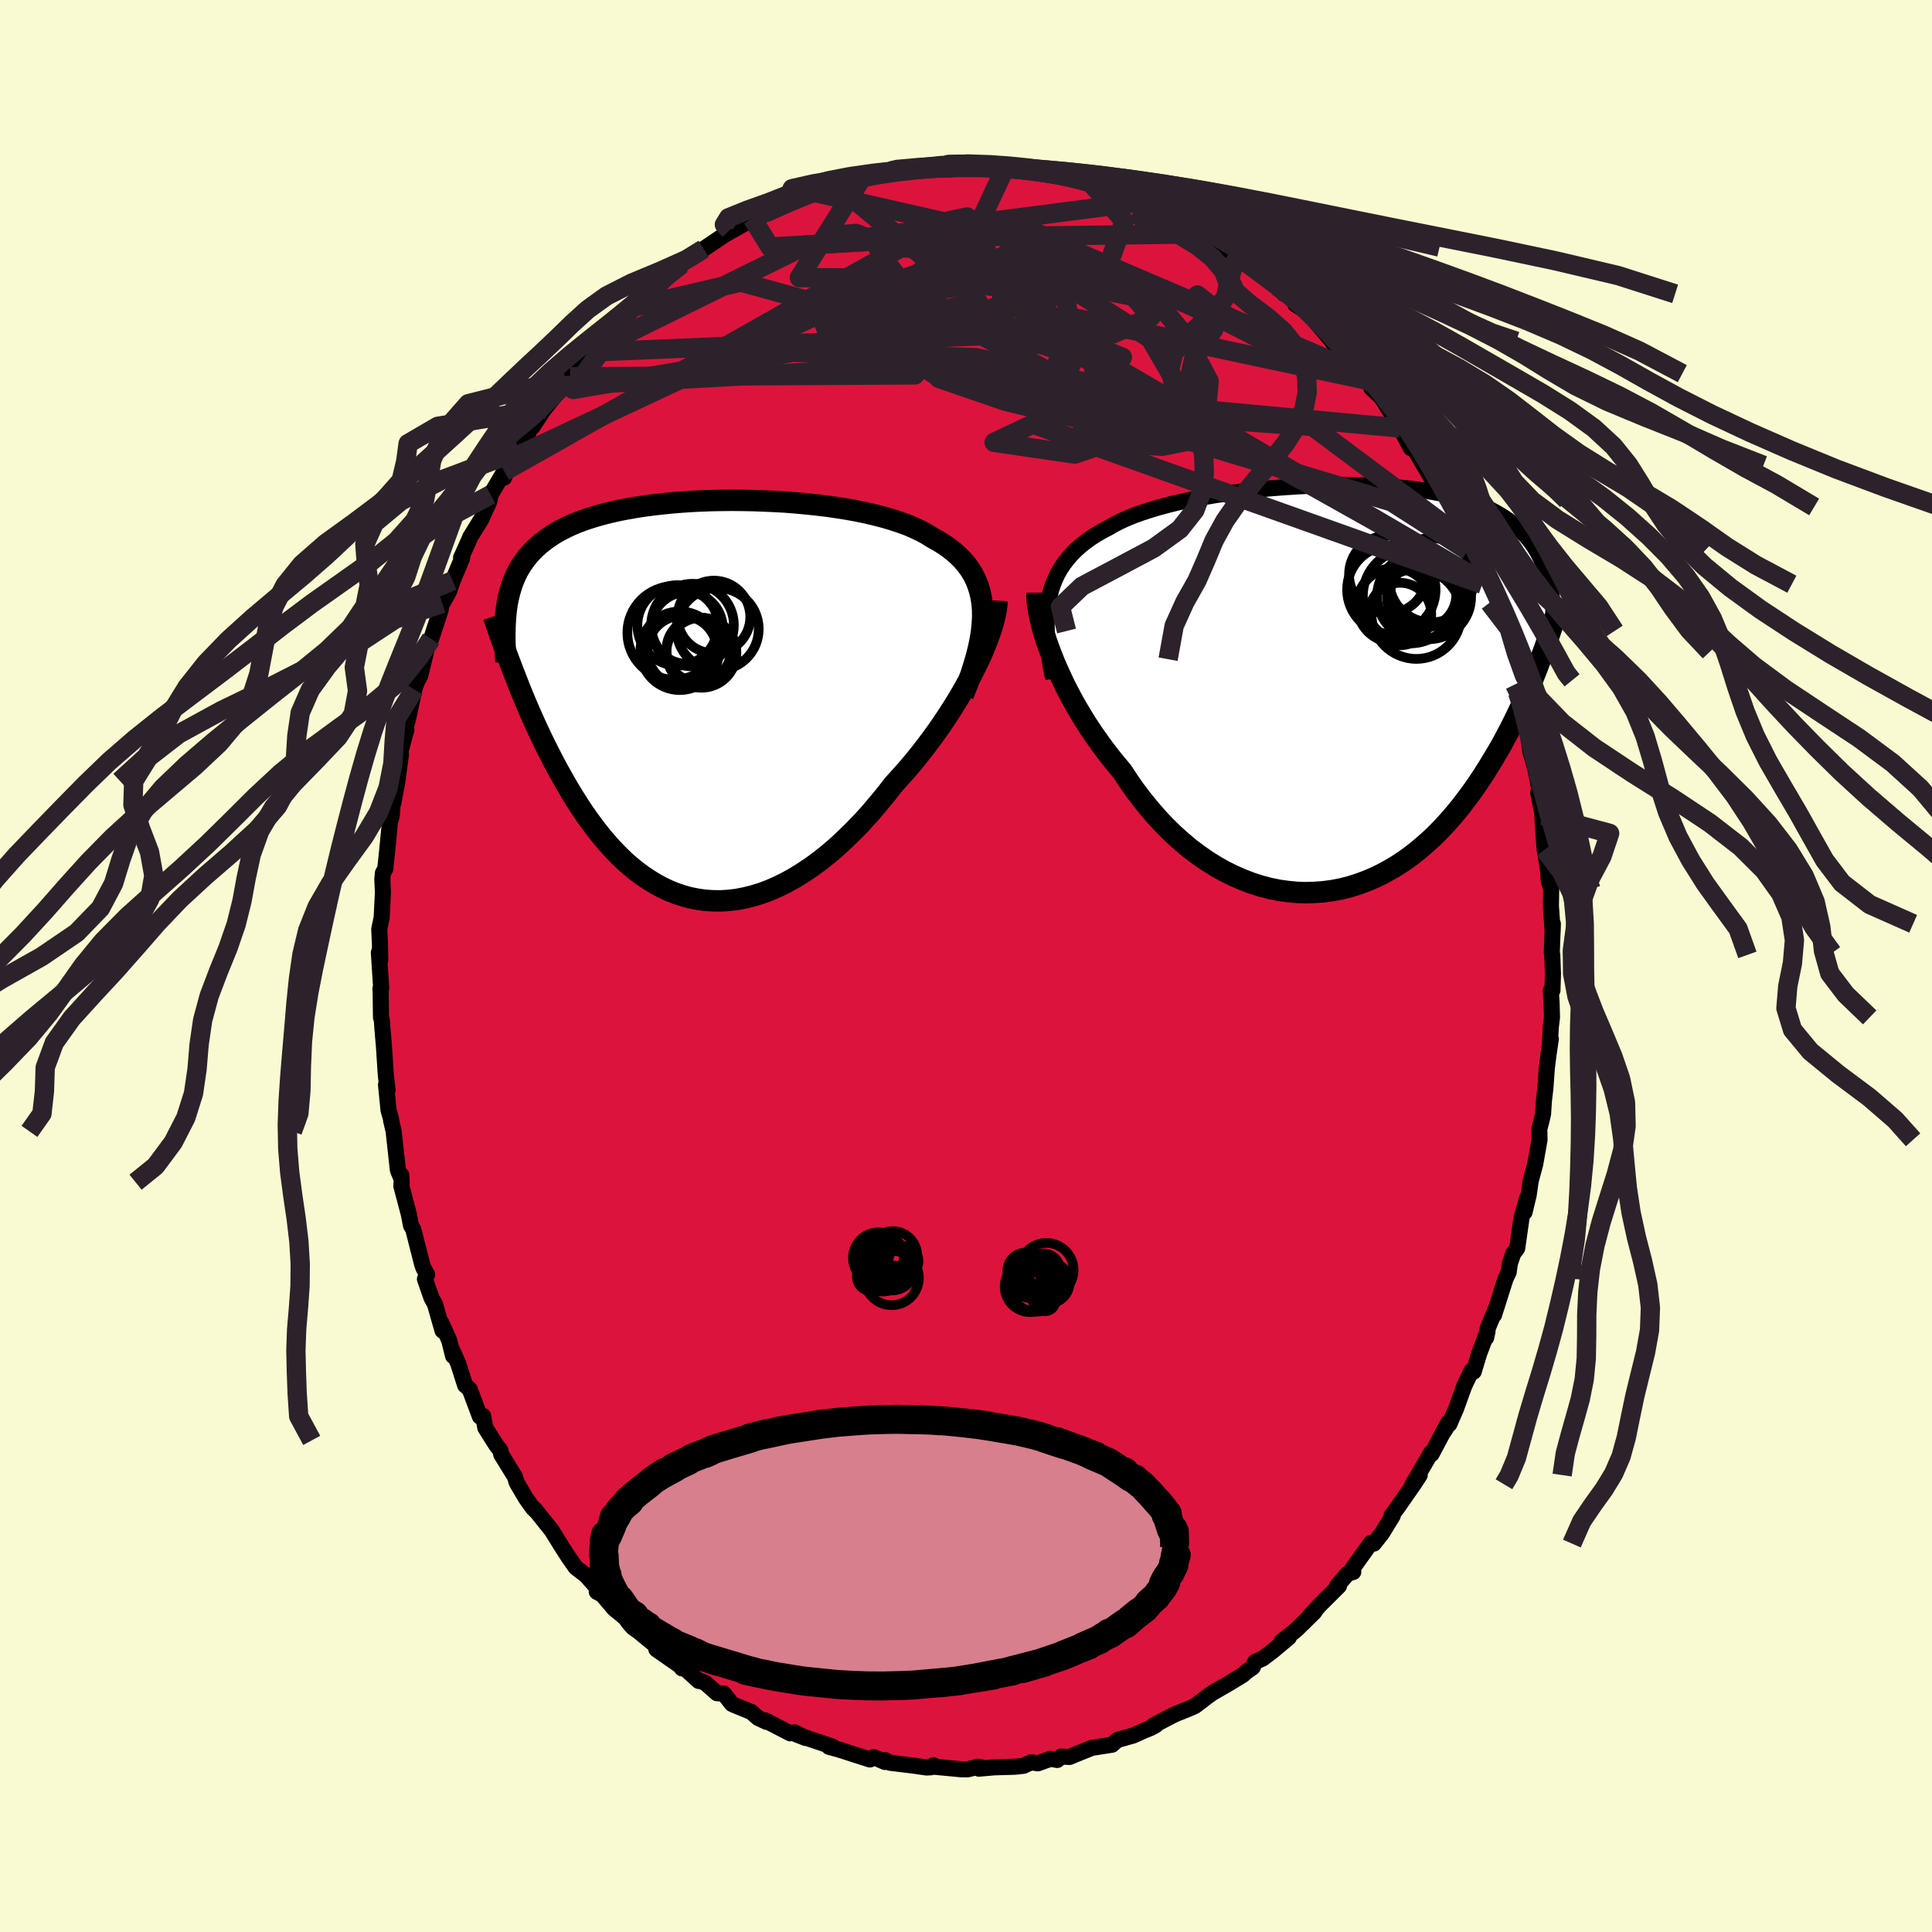 
  <svg viewBox="-100 -100 200 200" xmlns="http://www.w3.org/2000/svg" width="500" height="500" id="face-svg">
    <defs>
      <clipPath id="leftEyeClipPath">
        <polyline points="29.71,-9.28 29.65,-9.97 29.55,-10.62 29.4,-11.25 29.21,-11.84 28.98,-12.41 28.71,-12.95 28.39,-13.46 28.04,-13.95 27.64,-14.41 27.21,-14.85 26.74,-15.27 26.24,-15.66 25.7,-16.04 25.13,-16.39 24.52,-16.73 23.95,-17.09 23.32,-17.43 22.64,-17.75 21.92,-18.06 21.14,-18.34 20.32,-18.61 19.46,-18.86 18.57,-19.09 17.63,-19.31 16.67,-19.51 15.67,-19.69 14.65,-19.85 13.61,-20 12.54,-20.13 11.47,-20.24 10.38,-20.34 9.28,-20.43 8.17,-20.49 7.07,-20.54 5.96,-20.58 4.86,-20.6 3.76,-20.61 2.68,-20.6 1.61,-20.58 0.55,-20.54 -0.49,-20.49 -1.51,-20.42 -2.51,-20.34 -3.48,-20.24 -4.43,-20.13 -5.35,-20.01 -6.25,-19.87 -7.11,-19.72 -7.94,-19.56 -8.74,-19.38 -9.51,-19.19 -10.24,-18.99 -10.95,-18.77 -11.61,-18.55 -12.25,-18.31 -12.85,-18.06 -13.42,-17.79 -13.96,-17.52 -14.47,-17.23 -14.94,-16.94 -15.39,-16.63 -15.81,-16.31 -16.21,-15.99 -16.58,-15.65 -16.93,-15.3 -17.25,-14.95 -17.55,-14.58 -17.83,-14.2 -18.09,-13.81 -18.33,-13.41 -18.54,-13 -18.73,-12.58 -18.91,-12.15 -19.06,-11.71 -19.2,-11.25 -19.32,-10.79 -19.43,-10.32 -19.52,-9.83 -19.59,-9.34 -18.84,-2.81 -18.59,-2.18 -18.34,-1.53 -18.08,-0.88 -17.81,-0.22 -17.53,0.45 -17.24,1.13 -16.94,1.81 -16.63,2.5 -16.31,3.19 -15.99,3.88 -15.65,4.58 -15.3,5.28 -14.94,5.98 -14.58,6.68 -14.2,7.38 -13.8,8.09 -13.4,8.8 -12.98,9.51 -12.55,10.21 -12.1,10.92 -11.64,11.62 -11.16,12.31 -10.67,12.98 -10.16,13.65 -9.64,14.3 -9.1,14.93 -8.54,15.55 -7.97,16.14 -7.38,16.71 -6.77,17.25 -6.14,17.76 -5.5,18.24 -4.84,18.68 -4.17,19.09 -3.47,19.47 -2.77,19.8 -2.04,20.09 -1.3,20.34 -0.55,20.54 0.22,20.69 1,20.8 1.8,20.85 2.6,20.86 3.42,20.81 4.25,20.71 5.09,20.55 5.94,20.34 6.79,20.08 7.65,19.76 8.52,19.38 9.39,18.95 10.27,18.46 11.14,17.92 12.02,17.33 12.9,16.68 13.77,15.99 14.64,15.24 15.5,14.44 16.36,13.6 17.21,12.72 18.05,11.8 18.87,10.83 19.69,9.84 20.49,8.81 21.17,8.06 21.85,7.3 22.51,6.52 23.16,5.72 23.79,4.91 24.41,4.09 25.01,3.26 25.59,2.42 26.15,1.58 26.69,0.73 27.21,-0.11 27.7,-0.95 28.17,-1.79 28.61,-2.61 29.02,-3.43" />
      </clipPath>
      <clipPath id="rightEyeClipPath">
        <polyline points="-29.77,-9.39 -29.61,-10.04 -29.41,-10.67 -29.17,-11.26 -28.9,-11.83 -28.59,-12.37 -28.24,-12.88 -27.86,-13.37 -27.45,-13.84 -27,-14.29 -26.52,-14.72 -26.01,-15.12 -25.47,-15.51 -24.89,-15.88 -24.29,-16.23 -23.66,-16.56 -23.07,-16.9 -22.43,-17.23 -21.74,-17.54 -21,-17.84 -20.22,-18.12 -19.39,-18.39 -18.53,-18.65 -17.62,-18.9 -16.69,-19.13 -15.72,-19.35 -14.72,-19.56 -13.7,-19.75 -12.65,-19.93 -11.59,-20.09 -10.51,-20.24 -9.42,-20.38 -8.32,-20.51 -7.21,-20.62 -6.1,-20.71 -4.99,-20.79 -3.88,-20.86 -2.78,-20.91 -1.69,-20.95 -0.61,-20.98 0.46,-20.99 1.51,-20.98 2.54,-20.96 3.56,-20.93 4.55,-20.88 5.51,-20.81 6.45,-20.73 7.36,-20.64 8.25,-20.53 9.1,-20.41 9.92,-20.27 10.72,-20.12 11.48,-19.96 12.21,-19.78 12.9,-19.58 13.57,-19.38 14.2,-19.16 14.8,-18.93 15.37,-18.68 15.92,-18.43 16.43,-18.16 16.91,-17.88 17.37,-17.59 17.8,-17.29 18.21,-16.98 18.6,-16.66 18.97,-16.33 19.31,-15.99 19.63,-15.64 19.93,-15.28 20.21,-14.91 20.47,-14.53 20.71,-14.13 20.93,-13.73 21.14,-13.31 21.32,-12.89 21.49,-12.46 21.65,-12.01 21.79,-11.56 21.91,-11.1 20.98,-2.7 20.73,-2.03 20.46,-1.35 20.18,-0.66 19.89,0.03 19.58,0.73 19.27,1.44 18.94,2.16 18.6,2.87 18.25,3.59 17.88,4.32 17.5,5.04 17.11,5.77 16.7,6.49 16.27,7.21 15.83,7.94 15.38,8.66 14.91,9.39 14.42,10.12 13.91,10.84 13.38,11.55 12.84,12.26 12.27,12.96 11.68,13.65 11.07,14.32 10.45,14.97 9.8,15.6 9.12,16.21 8.43,16.8 7.72,17.36 6.98,17.89 6.23,18.39 5.45,18.85 4.66,19.28 3.85,19.67 3.02,20.02 2.17,20.33 1.31,20.6 0.43,20.82 -0.46,20.99 -1.36,21.11 -2.28,21.18 -3.2,21.21 -4.13,21.18 -5.07,21.09 -6.01,20.96 -6.95,20.77 -7.9,20.52 -8.84,20.22 -9.78,19.86 -10.72,19.45 -11.65,18.99 -12.57,18.47 -13.48,17.9 -14.37,17.28 -15.26,16.61 -16.12,15.88 -16.97,15.12 -17.8,14.3 -18.6,13.45 -19.38,12.55 -20.14,11.62 -20.87,10.66 -21.57,9.66 -22.24,8.64 -22.88,7.88 -23.5,7.11 -24.1,6.33 -24.68,5.53 -25.25,4.72 -25.79,3.91 -26.31,3.08 -26.8,2.26 -27.28,1.43 -27.72,0.6 -28.15,-0.23 -28.54,-1.05 -28.91,-1.87 -29.26,-2.67 -29.57,-3.46" />
      </clipPath>
      <filter id="fuzzy">
        <feTurbulence id="turbulence" baseFrequency="0.05" numOctaves="3" type="noise" result="noise" />
        <feDisplacementMap in="SourceGraphic" in2="noise" scale="2" />
      </filter>
      <linearGradient id="rainbowGradient" x1="0%" y1="0%" x2="100%" y2="0%">
        <stop offset="0%" style="stop-color: rgb(220, 208, 186); stop-opacity: 1" />
        <stop offset="50%" style="stop-color: rgb(148, 0, 211); stop-opacity: 1" />
        <stop offset="100%" style="stop-color: rgb(255, 105, 180); stop-opacity: 1" />
      </linearGradient>
    </defs>
    <rect x="-100" y="-100" width="100%" height="100%" fill="rgb(250, 250, 210)" />
    <polyline id="faceContour" points="60.76,0.8 60.71,2.51 60.54,2.56 60.62,3.83 60.66,5.32 60.54,6.32 60.44,8.12 60.54,7.55 60.3,9.19 60.13,10.54 59.98,12.62 59.82,14 59.74,15.28 59.61,15.88 59.35,16.87 59.37,17.99 58.92,20.53 58.45,22.28 58.25,23.7 57.82,25.49 58.1,24.01 57.52,25.99 57.06,29.22 56.65,29.77 56.3,30.8 56.18,31.69 55.85,32.38 54.66,36.13 54.88,35.4 54,37.52 53.84,38.49 53.99,37.82 53.12,40.13 52.56,41.99 52.33,41.89 51.58,43.47 50.72,45.85 50.03,47.43 50.18,47.09 49.21,48.58 49.91,47.3 48.2,50.52 48.13,50.4 46.17,53.78 46.97,52.7 46.35,53.65 44.63,56.12 45.18,55.32 44.04,56.93 44.18,56.9 43.07,58.71 42.22,59.79 41.9,59.73 39.98,62.42 40.09,62.73 39.51,62.9 38.41,64.18 38.61,64.18 36.71,66.07 35.61,67.24 36.21,66.65 36.04,66.9 34.14,68.76 32.67,69.91 33.42,69.51 31.77,70.89 30.7,71.7 29.94,72.03 29.68,72.6 29.1,73 28.64,73.4 27.06,74.36 25.54,75.23 24.96,75.64 24.32,76.14 23.68,76.62 23.06,76.89 21.61,77.47 19.38,78.63 19.67,78.57 19.11,78.88 18.44,79.15 17.31,79.66 15.67,80.12 15.12,80.61 13.01,80.94 12.58,81.12 11.24,81.66 10.72,81.88 9.84,81.84 9.45,82.19 8.75,82.07 7.43,82.54 6.74,82.43 5.97,82.79 5.1,82.89 2.98,82.95 1.33,83.09 1.68,82.98 1.26,82.89 0.18,83.16 -0.53,83.15 -3.2,82.9 -3.37,82.74 -3.64,82.95 -4.09,82.97 -5.33,82.79 -7.86,82.48 -8.39,82.2 -8.39,82.4 -9.56,81.89 -9.95,82.14 -12.07,81.46 -13.24,81.08 -13.27,81.08 -14.18,80.83 -13.79,80.82 -17.57,79.54 -16.61,79.91 -17.74,79.33 -18.2,79.43 -20.79,78.09 -20.64,78.25 -21.52,77.84 -22.23,77.22 -23.9,76.54 -24.23,76.39 -25.07,75.32 -25.78,75.28 -27,74.2 -27.54,74 -27.67,74.01 -30.14,71.78 -29.4,72.71 -29.2,72.72 -32.06,70.73 -31.93,70.5 -33.93,68.86 -34.45,68.5 -34.92,67.97 -35.28,67.46 -36.41,66.55 -37.65,65.09 -38.22,64.78 -37.92,64.67 -38.91,63.56 -39.3,63.11 -40.4,62.26 -41.19,61.13 -41.85,60.1 -42.9,58.41 -44.66,56.21 -44.54,56.4 -44.83,56.12 -45.59,55.05 -46.51,53.48 -46.7,52.86 -48.11,50.57 -48.2,50.14 -48.59,49.65 -48.94,49.11 -49.76,47.8 -49.99,46.57 -50.32,46.64 -51.38,43.81 -51.85,43.4 -52.58,41.12 -53.18,39.77 -53.1,40.37 -53.49,38.78 -54.31,36.95 -54.19,37.75 -54.97,35.01 -55.34,34.33 -56.01,32.41 -55.78,31.94 -56.17,31.25 -56.31,30.84 -57.22,27.26 -57.45,26.87 -57.69,25.65 -58.45,22.78 -58.42,22.38 -58.46,21.63 -58.53,21.82 -58.81,21.13 -59.25,17.12 -59.52,15.95 -59.52,15.83 -59.78,14.92 -60.04,12.29 -59.88,12.85 -60.06,11.29 -60.26,8.23 -60.42,6.39 -60.47,5.62 -60.56,5.32 -60.6,2.29 -60.62,2.4 -60.54,2.29 -60.78,-1.39 -60.64,-0.6 -60.67,-2.36 -60.74,-3.8 -60.49,-5.02 -60.36,-7.58 -60.42,-9 -60.36,-9.63 -60.1,-10.08 -60.1,-10.23 -59.85,-12.63 -59.63,-14.97 -59.45,-15.51 -59.24,-18.31 -59.27,-16.9 -58.86,-19.16 -58.49,-21.91 -58.63,-21.86 -58.03,-24.13 -57.93,-24.42 -58.15,-24.2 -57.71,-25.77 -57.11,-28.63 -56.82,-29.47 -56.51,-30.02 -55.88,-32.6 -55.79,-33.02 -55.37,-33.86 -54.39,-36.85 -54.32,-37.34 -54.21,-37.53 -53.52,-38.77 -53.14,-39.88 -52.16,-42.21 -52.27,-42.28 -52.22,-42.37 -51.27,-44.49 -51.33,-44.39 -50.19,-46.23 -49.35,-48.08 -49.21,-48.79 -47.79,-51.2 -47.82,-50.55 -46.99,-52.56 -47,-52.66 -46.24,-53.33 -45.56,-54.42 -45.01,-56.02 -44.89,-55.8 -43.65,-57.67 -41.69,-60.07 -41.46,-60.75 -40.99,-61 -40.22,-62.01 -38.98,-63.55 -39.22,-63.35 -38.43,-64.2 -38.8,-63.56 -36.34,-66.3 -35.96,-66.85 -35.37,-67.43 -34.64,-68.16 -33.88,-69.15 -33.91,-68.95 -33.63,-69.09 -31.53,-70.69 -30.14,-72.15 -30.15,-72.03 -29.42,-72.65 -28.82,-73.13 -27.55,-73.84 -27.16,-74.23 -24.6,-75.95 -24.47,-76.17 -24.74,-75.83 -22.99,-76.82 -22.12,-77.4 -22.86,-77.05 -20.79,-77.95 -19.7,-78.51 -19.23,-78.68 -17.82,-79.36 -15.77,-80.06 -15.63,-80.25 -15.6,-80.31 -15.6,-80.06 -13.67,-81.04 -12.24,-81.3 -10.49,-81.65 -10.69,-81.77 -10.75,-81.62 -9.65,-81.84 -7.97,-82.2 -6.74,-82.29 -7.61,-82.51 -3.84,-82.82 -4.47,-82.67 -1.83,-82.97 -1.72,-82.95 -1.87,-83.13 0.24,-83.18 1.07,-82.97 2.83,-82.89 1.62,-83.02 4.21,-82.94 4.12,-82.8 5.52,-82.75 6.16,-82.48 8.17,-82.32 7.72,-82.32 9.86,-82.04 10.57,-81.81 10.33,-81.93 13.24,-81.12 13.13,-80.81 13.68,-81.04 15.43,-80.14 14.77,-80.63 18.13,-79.28 17.87,-79.41 18.48,-79.14 21.26,-77.91 19.84,-78.34 20.84,-77.8 23.21,-76.81 23.03,-76.83 23.61,-76.67 24.54,-75.79 26.34,-74.86 26.71,-74.42 28.12,-73.44 28.18,-73.65 28.74,-73.01 30.95,-71.66 32.23,-70.36 32.94,-69.58 33.11,-69.68 34.19,-68.75 34.73,-68.28 34.08,-68.51 35.37,-67.66 36.55,-66.26 37.87,-64.72 38.12,-64.29 38.33,-64.68 39.78,-62.35 40.89,-61.32 41.23,-60.7 41.89,-60.43 41.96,-59.82 43.03,-58.84 43.1,-58.69 44.37,-56.67 45.46,-55.32 44.94,-55.69 46.05,-53.61 46.41,-53.51 48.24,-50.4 47.59,-51.83 47.97,-51.11 49.53,-48.23 49.89,-47.52 50.61,-45.95 50.67,-45.59 51.07,-44.51 51.93,-43 52.05,-43.22 52.46,-41.93 52.99,-40.06 53.44,-39.52 54.16,-37.53 54.19,-37.6 54.65,-36.57 55.09,-34.68 56.1,-31.76 55.99,-32.53 56.8,-29.14 56.85,-28.37 56.68,-29.57 57.11,-28.29 57.64,-25.43 57.75,-25.45 58.1,-24.51 58.43,-22.18 58.91,-20.52 59.39,-18.16 59.23,-17.99 59.7,-15.59 59.62,-16.53 59.72,-14.48 59.9,-12.05 60.16,-10.54 60.28,-9.63 60.33,-8.79 60.58,-7.99 60.55,-6.22 60.73,-3.6 60.75,-4.37 60.64,-1.37 60.69,-1.15 60.76,0.8 60.71,2.51" fill="rgb(220, 20, 60)" stroke="black" stroke-width="1.667" stroke-linejoin="round" filter="url(#fuzzy)" />
    <g transform="translate(38.4 -28.8)">
      <polyline id="rightCountour" points="-29.77,-9.39 -29.61,-10.04 -29.41,-10.67 -29.17,-11.26 -28.9,-11.83 -28.59,-12.37 -28.24,-12.88 -27.86,-13.37 -27.45,-13.84 -27,-14.29 -26.52,-14.72 -26.01,-15.12 -25.47,-15.51 -24.89,-15.88 -24.29,-16.23 -23.66,-16.56 -23.07,-16.9 -22.43,-17.23 -21.74,-17.54 -21,-17.84 -20.22,-18.12 -19.39,-18.39 -18.53,-18.65 -17.62,-18.9 -16.69,-19.13 -15.72,-19.35 -14.72,-19.56 -13.7,-19.75 -12.65,-19.93 -11.59,-20.09 -10.51,-20.24 -9.42,-20.38 -8.32,-20.51 -7.21,-20.62 -6.1,-20.71 -4.99,-20.79 -3.88,-20.86 -2.78,-20.91 -1.69,-20.95 -0.61,-20.98 0.46,-20.99 1.51,-20.98 2.54,-20.96 3.56,-20.93 4.55,-20.88 5.51,-20.81 6.45,-20.73 7.36,-20.64 8.25,-20.53 9.1,-20.41 9.92,-20.27 10.72,-20.12 11.48,-19.96 12.21,-19.78 12.9,-19.58 13.57,-19.38 14.2,-19.16 14.8,-18.93 15.37,-18.68 15.92,-18.43 16.43,-18.16 16.91,-17.88 17.37,-17.59 17.8,-17.29 18.21,-16.98 18.6,-16.66 18.97,-16.33 19.31,-15.99 19.63,-15.64 19.93,-15.28 20.21,-14.91 20.47,-14.53 20.71,-14.13 20.93,-13.73 21.14,-13.31 21.32,-12.89 21.49,-12.46 21.65,-12.01 21.79,-11.56 21.91,-11.1 20.98,-2.7 20.73,-2.03 20.46,-1.35 20.18,-0.66 19.89,0.03 19.58,0.73 19.27,1.44 18.94,2.16 18.6,2.87 18.25,3.59 17.88,4.32 17.5,5.04 17.11,5.77 16.7,6.49 16.27,7.21 15.83,7.94 15.38,8.66 14.91,9.39 14.42,10.12 13.91,10.84 13.38,11.55 12.84,12.26 12.27,12.96 11.68,13.65 11.07,14.32 10.45,14.97 9.8,15.6 9.12,16.21 8.43,16.8 7.72,17.36 6.98,17.89 6.23,18.39 5.45,18.85 4.66,19.28 3.85,19.67 3.02,20.02 2.17,20.33 1.31,20.6 0.43,20.82 -0.46,20.99 -1.36,21.11 -2.28,21.18 -3.2,21.21 -4.13,21.18 -5.07,21.09 -6.01,20.96 -6.95,20.77 -7.9,20.52 -8.84,20.22 -9.78,19.86 -10.72,19.45 -11.65,18.99 -12.57,18.47 -13.48,17.9 -14.37,17.28 -15.26,16.61 -16.12,15.88 -16.97,15.12 -17.8,14.3 -18.6,13.45 -19.38,12.55 -20.14,11.62 -20.87,10.66 -21.57,9.66 -22.24,8.64 -22.88,7.88 -23.5,7.11 -24.1,6.33 -24.68,5.53 -25.25,4.72 -25.79,3.91 -26.31,3.08 -26.8,2.26 -27.28,1.43 -27.72,0.6 -28.15,-0.23 -28.54,-1.05 -28.91,-1.87 -29.26,-2.67 -29.57,-3.46" fill="white" stroke="white" stroke-width="0" stroke-linejoin="round" filter="url(#fuzzy)" />
    </g>
    <g transform="translate(-27.99 -27.6)">
      <polyline id="leftCountour" points="29.71,-9.28 29.65,-9.97 29.55,-10.62 29.4,-11.25 29.21,-11.84 28.98,-12.41 28.71,-12.95 28.39,-13.46 28.04,-13.95 27.64,-14.41 27.21,-14.85 26.74,-15.27 26.24,-15.66 25.7,-16.04 25.13,-16.39 24.52,-16.73 23.95,-17.09 23.32,-17.43 22.64,-17.75 21.92,-18.06 21.14,-18.34 20.32,-18.61 19.46,-18.86 18.57,-19.09 17.63,-19.31 16.67,-19.51 15.67,-19.69 14.65,-19.85 13.61,-20 12.54,-20.13 11.47,-20.24 10.38,-20.34 9.28,-20.43 8.17,-20.49 7.07,-20.54 5.96,-20.58 4.86,-20.6 3.76,-20.61 2.68,-20.6 1.61,-20.58 0.55,-20.54 -0.49,-20.49 -1.51,-20.42 -2.51,-20.34 -3.48,-20.24 -4.43,-20.13 -5.35,-20.01 -6.25,-19.87 -7.11,-19.72 -7.94,-19.56 -8.74,-19.38 -9.51,-19.19 -10.24,-18.99 -10.95,-18.77 -11.61,-18.55 -12.25,-18.31 -12.85,-18.06 -13.42,-17.79 -13.96,-17.52 -14.47,-17.23 -14.94,-16.94 -15.39,-16.63 -15.81,-16.31 -16.21,-15.99 -16.58,-15.65 -16.93,-15.3 -17.25,-14.95 -17.55,-14.58 -17.83,-14.2 -18.09,-13.81 -18.33,-13.41 -18.54,-13 -18.73,-12.58 -18.91,-12.15 -19.06,-11.71 -19.2,-11.25 -19.32,-10.79 -19.43,-10.32 -19.52,-9.83 -19.59,-9.34 -18.84,-2.81 -18.59,-2.18 -18.34,-1.53 -18.08,-0.88 -17.81,-0.22 -17.53,0.45 -17.24,1.13 -16.94,1.81 -16.63,2.5 -16.31,3.19 -15.99,3.88 -15.65,4.58 -15.3,5.28 -14.94,5.98 -14.58,6.68 -14.2,7.38 -13.8,8.09 -13.4,8.8 -12.98,9.51 -12.55,10.21 -12.1,10.92 -11.64,11.62 -11.16,12.31 -10.67,12.98 -10.16,13.65 -9.64,14.3 -9.1,14.93 -8.54,15.55 -7.97,16.14 -7.38,16.71 -6.77,17.25 -6.14,17.76 -5.5,18.24 -4.84,18.68 -4.17,19.09 -3.47,19.47 -2.77,19.8 -2.04,20.09 -1.3,20.34 -0.55,20.54 0.22,20.69 1,20.8 1.8,20.85 2.6,20.86 3.42,20.81 4.25,20.71 5.09,20.55 5.94,20.34 6.79,20.08 7.65,19.76 8.52,19.38 9.39,18.95 10.27,18.46 11.14,17.92 12.02,17.33 12.9,16.68 13.77,15.99 14.64,15.24 15.5,14.44 16.36,13.6 17.21,12.72 18.05,11.8 18.87,10.83 19.69,9.84 20.49,8.81 21.17,8.06 21.85,7.3 22.51,6.52 23.16,5.72 23.79,4.91 24.41,4.09 25.01,3.26 25.59,2.42 26.15,1.58 26.69,0.73 27.21,-0.11 27.7,-0.95 28.17,-1.79 28.61,-2.61 29.02,-3.43" fill="white" stroke="white" stroke-width="0" stroke-linejoin="round" filter="url(#fuzzy)" />
    </g>
    <g transform="translate(38.4 -28.8)">
      <polyline id="rightUpper" points="-29.38,-0.95 -29.58,-1.97 -29.74,-2.95 -29.87,-3.89 -29.97,-4.79 -30.03,-5.64 -30.05,-6.46 -30.03,-7.25 -29.98,-7.99 -29.89,-8.71 -29.77,-9.39 -29.61,-10.04 -29.41,-10.67 -29.17,-11.26 -28.9,-11.83 -28.59,-12.37 -28.24,-12.88 -27.86,-13.37 -27.45,-13.84 -27,-14.29 -26.52,-14.72 -26.01,-15.12 -25.47,-15.51 -24.89,-15.88 -24.29,-16.23 -23.66,-16.56 -23.07,-16.9 -22.43,-17.23 -21.74,-17.54 -21,-17.84 -20.22,-18.12 -19.39,-18.39 -18.53,-18.65 -17.62,-18.9 -16.69,-19.13 -15.72,-19.35 -14.72,-19.56 -13.7,-19.75 -12.65,-19.93 -11.59,-20.09 -10.51,-20.24 -9.42,-20.38 -8.32,-20.51 -7.21,-20.62 -6.1,-20.71 -4.99,-20.79 -3.88,-20.86 -2.78,-20.91 -1.69,-20.95 -0.61,-20.98 0.46,-20.99 1.51,-20.98 2.54,-20.96 3.56,-20.93 4.55,-20.88 5.51,-20.81 6.45,-20.73 7.36,-20.64 8.25,-20.53 9.1,-20.41 9.92,-20.27 10.72,-20.12 11.48,-19.96 12.21,-19.78 12.9,-19.58 13.57,-19.38 14.2,-19.16 14.8,-18.93 15.37,-18.68 15.92,-18.43 16.43,-18.16 16.91,-17.88 17.37,-17.59 17.8,-17.29 18.21,-16.98 18.6,-16.66 18.97,-16.33 19.31,-15.99 19.63,-15.64 19.93,-15.28 20.21,-14.91 20.47,-14.53 20.71,-14.13 20.93,-13.73 21.14,-13.31 21.32,-12.89 21.49,-12.46 21.65,-12.01 21.79,-11.56 21.91,-11.1 22.02,-10.63 22.12,-10.15 22.2,-9.67 22.28,-9.17 22.34,-8.67 22.39,-8.16 22.43,-7.64 22.47,-7.11 22.49,-6.58 22.5,-6.04" fill="none" stroke="black" stroke-width="1.667" stroke-linejoin="round" filter="url(#fuzzy)" />
      <polyline id="rightLower" points="-31.05,-9.85 -31.05,-9.39 -31.01,-8.88 -30.94,-8.32 -30.84,-7.72 -30.7,-7.08 -30.54,-6.41 -30.34,-5.71 -30.12,-4.98 -29.86,-4.23 -29.57,-3.46 -29.26,-2.67 -28.91,-1.87 -28.54,-1.05 -28.15,-0.23 -27.72,0.6 -27.28,1.43 -26.8,2.26 -26.31,3.08 -25.79,3.91 -25.25,4.72 -24.68,5.53 -24.1,6.33 -23.5,7.11 -22.88,7.88 -22.24,8.64 -21.57,9.66 -20.87,10.66 -20.14,11.62 -19.38,12.55 -18.6,13.45 -17.8,14.3 -16.97,15.12 -16.12,15.88 -15.26,16.61 -14.37,17.28 -13.48,17.9 -12.57,18.47 -11.65,18.99 -10.72,19.45 -9.78,19.86 -8.84,20.22 -7.9,20.52 -6.95,20.77 -6.01,20.96 -5.07,21.09 -4.13,21.18 -3.2,21.21 -2.28,21.18 -1.36,21.11 -0.46,20.99 0.43,20.82 1.31,20.6 2.17,20.33 3.02,20.02 3.85,19.67 4.66,19.28 5.45,18.85 6.23,18.39 6.98,17.89 7.72,17.36 8.43,16.8 9.12,16.21 9.8,15.6 10.45,14.97 11.07,14.32 11.68,13.65 12.27,12.96 12.84,12.26 13.38,11.55 13.91,10.84 14.42,10.12 14.91,9.39 15.38,8.66 15.83,7.94 16.27,7.21 16.7,6.49 17.11,5.77 17.5,5.04 17.88,4.32 18.25,3.59 18.6,2.87 18.94,2.16 19.27,1.44 19.58,0.73 19.89,0.03 20.18,-0.66 20.46,-1.35 20.73,-2.03 20.98,-2.7 21.23,-3.37 21.47,-4.02 21.7,-4.67 21.92,-5.3 22.13,-5.92 22.34,-6.54 22.53,-7.14 22.72,-7.73 22.9,-8.31 23.07,-8.88" fill="none" stroke="black" stroke-width="2.222" stroke-linejoin="round" filter="url(#fuzzy)" />
      <circle r="4.366" cx="9.775" cy="-11.136" stroke="black" fill="none" stroke-width="1.0" filter="url(#fuzzy)" clip-path="url(#rightEyeClipPath)" /><circle r="4.034" cx="5.285" cy="-11.731" stroke="black" fill="none" stroke-width="1.0" filter="url(#fuzzy)" clip-path="url(#rightEyeClipPath)" /><circle r="4.36" cx="9.53" cy="-9.391" stroke="black" fill="none" stroke-width="1.0" filter="url(#fuzzy)" clip-path="url(#rightEyeClipPath)" /><circle r="4.44" cx="8.59" cy="-9.446" stroke="black" fill="none" stroke-width="1.0" filter="url(#fuzzy)" clip-path="url(#rightEyeClipPath)" /><circle r="4.58" cx="5.63" cy="-10.151" stroke="black" fill="none" stroke-width="1.0" filter="url(#fuzzy)" clip-path="url(#rightEyeClipPath)" /><circle r="3.42" cx="8.93" cy="-9.626" stroke="black" fill="none" stroke-width="1.0" filter="url(#fuzzy)" clip-path="url(#rightEyeClipPath)" /><circle r="3.862" cx="5.93" cy="-8.536" stroke="black" fill="none" stroke-width="1.0" filter="url(#fuzzy)" clip-path="url(#rightEyeClipPath)" /><circle r="3.234" cx="6.53" cy="-7.636" stroke="black" fill="none" stroke-width="1.0" filter="url(#fuzzy)" clip-path="url(#rightEyeClipPath)" /><circle r="4.896" cx="7.58" cy="-9.491" stroke="black" fill="none" stroke-width="1.0" filter="url(#fuzzy)" clip-path="url(#rightEyeClipPath)" /><circle r="4.646" cx="8.22" cy="-7.636" stroke="black" fill="none" stroke-width="1.0" filter="url(#fuzzy)" clip-path="url(#rightEyeClipPath)" />
      </g>
    <g transform="translate(-27.99 -27.6)">
      <polyline id="leftUpper" points="27.69,-0.44 28.11,-1.5 28.48,-2.52 28.79,-3.5 29.07,-4.44 29.29,-5.34 29.47,-6.2 29.6,-7.02 29.68,-7.81 29.72,-8.56 29.71,-9.28 29.65,-9.97 29.55,-10.62 29.4,-11.25 29.21,-11.84 28.98,-12.41 28.71,-12.95 28.39,-13.46 28.04,-13.95 27.64,-14.41 27.21,-14.85 26.74,-15.27 26.24,-15.66 25.7,-16.04 25.13,-16.39 24.52,-16.73 23.95,-17.09 23.32,-17.43 22.64,-17.75 21.92,-18.06 21.14,-18.34 20.32,-18.61 19.46,-18.86 18.57,-19.09 17.63,-19.31 16.67,-19.51 15.67,-19.69 14.65,-19.85 13.61,-20 12.54,-20.13 11.47,-20.24 10.38,-20.34 9.28,-20.43 8.17,-20.49 7.07,-20.54 5.96,-20.58 4.86,-20.6 3.76,-20.61 2.68,-20.6 1.61,-20.58 0.55,-20.54 -0.49,-20.49 -1.51,-20.42 -2.51,-20.34 -3.48,-20.24 -4.43,-20.13 -5.35,-20.01 -6.25,-19.87 -7.11,-19.72 -7.94,-19.56 -8.74,-19.38 -9.51,-19.19 -10.24,-18.99 -10.95,-18.77 -11.61,-18.55 -12.25,-18.31 -12.85,-18.06 -13.42,-17.79 -13.96,-17.52 -14.47,-17.23 -14.94,-16.94 -15.39,-16.63 -15.81,-16.31 -16.21,-15.99 -16.58,-15.65 -16.93,-15.3 -17.25,-14.95 -17.55,-14.58 -17.83,-14.2 -18.09,-13.81 -18.33,-13.41 -18.54,-13 -18.73,-12.58 -18.91,-12.15 -19.06,-11.71 -19.2,-11.25 -19.32,-10.79 -19.43,-10.32 -19.52,-9.83 -19.59,-9.34 -19.65,-8.83 -19.69,-8.32 -19.72,-7.8 -19.74,-7.26 -19.75,-6.72 -19.75,-6.17 -19.73,-5.61 -19.71,-5.04 -19.67,-4.47 -19.63,-3.88" fill="none" stroke="black" stroke-width="2.222" stroke-linejoin="round" filter="url(#fuzzy)" />
      <polyline id="leftLower" points="31.2,-10.22 31.17,-9.71 31.09,-9.15 30.97,-8.55 30.8,-7.91 30.6,-7.23 30.35,-6.52 30.07,-5.78 29.76,-5.02 29.41,-4.23 29.02,-3.43 28.61,-2.61 28.17,-1.79 27.7,-0.95 27.21,-0.11 26.69,0.73 26.15,1.58 25.59,2.42 25.01,3.26 24.41,4.09 23.79,4.91 23.16,5.72 22.51,6.52 21.85,7.3 21.17,8.06 20.49,8.81 19.69,9.84 18.87,10.83 18.05,11.8 17.21,12.72 16.36,13.6 15.5,14.44 14.64,15.24 13.77,15.99 12.9,16.68 12.02,17.33 11.14,17.92 10.27,18.46 9.39,18.95 8.52,19.38 7.65,19.76 6.79,20.08 5.94,20.34 5.09,20.55 4.25,20.71 3.42,20.81 2.6,20.86 1.8,20.85 1,20.8 0.22,20.69 -0.55,20.54 -1.3,20.34 -2.04,20.09 -2.77,19.8 -3.47,19.47 -4.17,19.09 -4.84,18.68 -5.5,18.24 -6.14,17.76 -6.77,17.25 -7.38,16.71 -7.97,16.14 -8.54,15.55 -9.1,14.93 -9.64,14.3 -10.16,13.65 -10.67,12.98 -11.16,12.31 -11.64,11.62 -12.1,10.92 -12.55,10.21 -12.98,9.51 -13.4,8.8 -13.8,8.09 -14.2,7.38 -14.58,6.68 -14.94,5.98 -15.3,5.28 -15.65,4.58 -15.99,3.88 -16.31,3.19 -16.63,2.5 -16.94,1.81 -17.24,1.13 -17.53,0.45 -17.81,-0.22 -18.08,-0.88 -18.34,-1.53 -18.59,-2.18 -18.84,-2.81 -19.08,-3.44 -19.31,-4.05 -19.54,-4.66 -19.75,-5.25 -19.96,-5.84 -20.17,-6.41 -20.36,-6.97 -20.55,-7.52 -20.74,-8.06 -20.92,-8.59" fill="none" stroke="black" stroke-width="2.222" stroke-linejoin="round" filter="url(#fuzzy)" />
      <circle r="3.708" cx="-0.9" cy="-7.389" stroke="black" fill="none" stroke-width="1.0" filter="url(#fuzzy)" clip-path="url(#leftEyeClipPath)" /><circle r="3.626" cx="0.6" cy="-4.829" stroke="black" fill="none" stroke-width="1.0" filter="url(#fuzzy)" clip-path="url(#leftEyeClipPath)" /><circle r="4.07" cx="-1.645" cy="-5.034" stroke="black" fill="none" stroke-width="1.0" filter="url(#fuzzy)" clip-path="url(#leftEyeClipPath)" /><circle r="3.348" cx="0.325" cy="-5.134" stroke="black" fill="none" stroke-width="1.0" filter="url(#fuzzy)" clip-path="url(#leftEyeClipPath)" /><circle r="4.164" cx="-1.865" cy="-7.664" stroke="black" fill="none" stroke-width="1.0" filter="url(#fuzzy)" clip-path="url(#leftEyeClipPath)" /><circle r="3.604" cx="-1.395" cy="-5.049" stroke="black" fill="none" stroke-width="1.0" filter="url(#fuzzy)" clip-path="url(#leftEyeClipPath)" /><circle r="4.254" cx="2.28" cy="-7.279" stroke="black" fill="none" stroke-width="1.0" filter="url(#fuzzy)" clip-path="url(#leftEyeClipPath)" /><circle r="4.28" cx="-0.32" cy="-7.689" stroke="black" fill="none" stroke-width="1.0" filter="url(#fuzzy)" clip-path="url(#leftEyeClipPath)" /><circle r="3.762" cx="1.895" cy="-8.534" stroke="black" fill="none" stroke-width="1.0" filter="url(#fuzzy)" clip-path="url(#leftEyeClipPath)" /><circle r="4.842" cx="-2.22" cy="-6.889" stroke="black" fill="none" stroke-width="1.0" filter="url(#fuzzy)" clip-path="url(#leftEyeClipPath)" />
    </g>
    <g id="hairs">
      <polyline points="4.21,-82.94 1.24,-76.62 3.86,-68.98 8.81,-66.26 10.62,-67.37 10.29,-69.37 9.44,-70.54 8.01,-70.89 5.48,-71.16 2.09,-71.81 -1.07,-72.68 -3.01,-73.27 -3.62,-73.23 -3.84,-72.59 -5.03,-71.65 -8.01,-70.62 -12.18,-69.48 -15.34,-68.04 -14.54,-66.08 -7.45,-63.3 6.52,-59.19 25.66,-53.6 44.06,-48.04 51.93,-43" fill="none" stroke="rgb(44, 34, 43)" stroke-width="2" stroke-linejoin="round" filter="url(#fuzzy)" /><polyline points="-34.64,-68.16 -23.32,-70.8 -11.62,-67.58 3.85,-65.39 15.19,-65.42 19.18,-67.21 17.32,-69.31 12.57,-70.28 6.99,-69.55 1.27,-67.64 -4.31,-65.77 -8.88,-65.09 -11,-65.99 -9.5,-67.94 -4.63,-69.81 1.84,-70.61 7.5,-70.14 10.46,-69.25 9.88,-69.51 5.51,-72.01 -2.92,-75.4 -16.47,-74.65 -38.98,-63.55" fill="none" stroke="rgb(44, 34, 43)" stroke-width="2" stroke-linejoin="round" filter="url(#fuzzy)" /><polyline points="-22.12,-77.4 -20.29,-74.43 -6.21,-75.24 8.47,-71.67 19.07,-64.94 22.2,-59.56 17.47,-58.22 8.32,-59.98 -0.11,-62 -4.03,-62.23 -2.82,-60.84 1.49,-59.36 6.75,-58.67 13.39,-58 23.59,-56.72 35.88,-55.85 51.07,-44.51" fill="none" stroke="rgb(44, 34, 43)" stroke-width="2" stroke-linejoin="round" filter="url(#fuzzy)" /><polyline points="-10.75,-81.62 -17.25,-71.26 -3.93,-71.19 5.37,-70.02 9.16,-66.98 10.7,-64.23 10.5,-63.42 7.19,-64.55 0.59,-66.48 -7.32,-68.07 -13.7,-68.82 -16.52,-68.89 -14.94,-68.94 -9.23,-69.84 -1.72,-71.94 1.43,-73.72 -9.27,-70.25 -46.99,-52.56" fill="none" stroke="rgb(44, 34, 43)" stroke-width="2" stroke-linejoin="round" filter="url(#fuzzy)" /><polyline points="-47.79,-51.2 -12.74,-71.01 -1.66,-77.17 0.13,-77.54 -1.35,-76.18 -4.12,-74.97 -6.65,-74.45 -7.09,-74.38 -4.34,-74.22 1.13,-73.6 7.61,-72.6 13.22,-71.54 17.12,-70.43 19.9,-68.61 22.66,-65.28 25.17,-60.54 24.78,-56.3 18.46,-55.71 8.9,-60.59 10.86,-67.17 41.23,-60.7" fill="none" stroke="rgb(44, 34, 43)" stroke-width="2" stroke-linejoin="round" filter="url(#fuzzy)" /><polyline points="53.44,-39.52 6.92,-56.1 2.91,-54.21 11.25,-52.99 16.8,-54.87 18.93,-57.19 20.51,-58.2 22.5,-58.05 24.06,-57.79 24.39,-58.27 23.77,-59.61 23.24,-61.37 23.61,-63.06 24.73,-64.53 25.67,-65.95 25.62,-67.47 24.66,-68.86 23.95,-69.46 24.98,-68.65 28.24,-66.49 32.21,-64.1 33.29,-63.46 27.08,-66.64 10.25,-74.19 -15.6,-80.06" fill="none" stroke="rgb(44, 34, 43)" stroke-width="2" stroke-linejoin="round" filter="url(#fuzzy)" /><polyline points="52.99,-40.06 23.71,-56.49 14.71,-57.85 19.47,-56.91 23.58,-56.19 21.8,-55.78 16.33,-55.53 11.94,-55.23 11.71,-54.72 15.4,-54.09 20.32,-53.8 23.46,-54.43 23.12,-56.3 19.29,-59.22 13.01,-62.59 5.58,-65.69 -1.72,-67.99 -7.61,-69.36 -11.03,-69.95 -11.72,-69.84 -10.13,-68.81 -5.79,-67.24 1.29,-68.71 -13.67,-81.04" fill="none" stroke="rgb(44, 34, 43)" stroke-width="2" stroke-linejoin="round" filter="url(#fuzzy)" /><polyline points="40.89,-61.32 11.7,-73.82 5.37,-76.83 1.85,-77.06 -2.69,-76.64 -5.55,-75.67 -4.67,-74.26 -0.86,-73.01 3.29,-72.5 5.43,-72.66 4.6,-72.87 1.04,-72.42 -4.38,-71.17 -10.33,-69.59 -14.47,-68.28 -13.96,-67.11 -8.26,-64.91 -5.29,-61.19 -40.99,-61" fill="none" stroke="rgb(44, 34, 43)" stroke-width="2" stroke-linejoin="round" filter="url(#fuzzy)" /><polyline points="-33.88,-69.15 -40.64,-59.68 -34.07,-60.81 -17.89,-63.53 1.03,-62.98 15.57,-59.73 21.21,-57.12 17.8,-57.68 8.96,-61.36 -0.28,-66.26 -6.35,-70.49 -8.68,-73.34 -9.43,-75.06 -11.4,-75.84 -14.4,-75.57 -10.42,-75.4 18.48,-79.14" fill="none" stroke="rgb(44, 34, 43)" stroke-width="2" stroke-linejoin="round" filter="url(#fuzzy)" /><polyline points="-38.98,-63.55 1.85,-65.25 16.19,-63.02 11.18,-64.98 0.41,-66.93 -6.82,-66.4 -7.28,-63.79 -2.47,-60.74 4.07,-58.46 9.43,-57.17 12.59,-56.48 13.96,-56.13 14.34,-56.38 14.16,-57.68 13.62,-60.13 12.91,-63.1 12.34,-65.4 12.11,-65.92 11.96,-64.4 10.79,-62.03 6.62,-61.13 -3.63,-62.17 -41.69,-60.07" fill="none" stroke="rgb(44, 34, 43)" stroke-width="2" stroke-linejoin="round" filter="url(#fuzzy)" /><polyline points="24.54,-75.79 -4.33,-75.43 -5.26,-74.49 2.12,-71.7 8.71,-70.06 12.27,-70.27 13.98,-70.89 15.39,-70.75 16.99,-70.04 17.8,-69.92 16.15,-71.22 11.4,-73.51 5.6,-74.98 3.42,-73.06 11.96,-64.03 52.99,-40.06" fill="none" stroke="rgb(44, 34, 43)" stroke-width="2" stroke-linejoin="round" filter="url(#fuzzy)" /><polyline points="44.94,-55.69 13.71,-58.6 8.09,-57.64 2.32,-60.2 -3.58,-63.82 -7.47,-67.02 -9.43,-69.42 -11.08,-70.77 -13.16,-70.84 -14.13,-69.76 -11.17,-68.2 -3.09,-67.3 7.31,-68.38 14.57,-72.13 16.39,-77.1 13.13,-80.81" fill="none" stroke="rgb(44, 34, 43)" stroke-width="2" stroke-linejoin="round" filter="url(#fuzzy)" /><polyline points="59.9,-12.05 61.63,-9.77 62.85,-7.28 63.09,-4.7 63.15,-2.21 63.48,0.16 64.14,2.46 65.01,4.73 65.99,7.02 66.96,9.34 67.77,11.7 68.27,14.12 68.33,16.57 67.98,19.05 67.32,21.54 66.53,24.03 65.75,26.51 65.11,28.95 64.64,31.36 64.37,33.74 64.26,36.08 64.25,38.38 64.21,40.62 64,42.79 63.59,44.83 63.07,46.71 62.56,48.5 62.04,50.44 61.71,52.7" fill="none" stroke="rgb(44, 34, 43)" stroke-width="2" stroke-linejoin="round" filter="url(#fuzzy)" /><polyline points="-1.72,-82.95 0.33,-83.02 2.45,-82.95 4.54,-82.8 6.57,-82.59 8.68,-82.29 10.96,-81.91 13.45,-81.45 16.08,-80.9 18.76,-80.29 21.44,-79.63 24.09,-78.9 26.68,-78.1 29.2,-77.23 31.61,-76.27 33.91,-75.23 36.12,-74.11 38.36,-72.92 40.74,-71.68 43.35,-70.4 46.2,-69.08 49.22,-67.71 52.25,-66.29 55.13,-64.81 57.81,-63.27 60.37,-61.68 63.12,-60.06 66.4,-58.45 70.27,-56.84 74.37,-55.21 78.18,-53.54 82.55,-51.83" fill="none" stroke="rgb(44, 34, 43)" stroke-width="2" stroke-linejoin="round" filter="url(#fuzzy)" /><polyline points="-6.74,-82.29 -4.37,-82.67 -2.62,-82.86 -1,-82.94 0.74,-82.92 2.68,-82.81 4.86,-82.64 7.25,-82.39 9.83,-82.07 12.52,-81.69 15.19,-81.22 17.74,-80.68 20.13,-80.06 22.41,-79.35 24.7,-78.56 27.15,-77.7 29.88,-76.77 32.9,-75.75 36.17,-74.66 39.63,-73.5 43.21,-72.27 46.87,-70.98 50.61,-69.63 54.37,-68.24 58.07,-66.81 61.57,-65.32 64.78,-63.78 67.75,-62.19 70.65,-60.55 73.74,-58.86 77.22,-57.09 81.16,-55.24 85.46,-53.35 90.09,-51.45 95.19,-49.54 100.86,-47.55 106.46,-45.37 110.24,-43" fill="none" stroke="rgb(44, 34, 43)" stroke-width="2" stroke-linejoin="round" filter="url(#fuzzy)" /><polyline points="-7.97,-82.2 -7.16,-82.46 -4.92,-82.66 -2.5,-82.81 -0.21,-82.86 1.92,-82.83 3.94,-82.71 5.9,-82.51 7.85,-82.22 9.8,-81.85 11.75,-81.4 13.69,-80.87 15.62,-80.28 17.54,-79.61 19.48,-78.89 21.47,-78.09 23.52,-77.21 25.67,-76.26 27.9,-75.22 30.17,-74.1 32.45,-72.92 34.69,-71.69 36.86,-70.4 38.93,-69.08 40.88,-67.7 42.72,-66.28 44.45,-64.79 46.12,-63.25 47.76,-61.66 49.43,-60.04 51.16,-58.41 52.96,-56.77 54.86,-55.07 56.92,-53.24 59.27,-51.09 62.2,-48.23" fill="none" stroke="rgb(44, 34, 43)" stroke-width="2" stroke-linejoin="round" filter="url(#fuzzy)" /><polyline points="-10.69,-81.77 -9.05,-81.97 -6.91,-82.28 -4.85,-82.56 -3,-82.75 -1.26,-82.85 0.49,-82.85 2.32,-82.76 4.29,-82.6 6.4,-82.36 8.63,-82.05 10.94,-81.67 13.28,-81.22 15.6,-80.68 17.9,-80.07 20.2,-79.37 22.57,-78.59 25.1,-77.74 27.86,-76.81 30.86,-75.81 34.05,-74.73 37.31,-73.57 40.51,-72.34 43.52,-71.06 46.3,-69.72 48.91,-68.34 51.51,-66.91 54.27,-65.42 57.32,-63.89 60.66,-62.31 64.16,-60.69 67.63,-59.01 70.99,-57.24 74.24,-55.36 77.48,-53.43 80.68,-51.58 83.88,-49.86 87.8,-47.52" fill="none" stroke="rgb(44, 34, 43)" stroke-width="2" stroke-linejoin="round" filter="url(#fuzzy)" /><polyline points="-15.63,-80.25 -18,-80.47 -15.74,-80.98 -12.84,-81.45 -10.15,-81.85 -7.73,-82.19 -5.51,-82.46 -3.43,-82.66 -1.42,-82.79 0.62,-82.82 2.79,-82.78 5.16,-82.65 7.76,-82.46 10.59,-82.2 13.6,-81.87 16.76,-81.47 20.04,-81 23.45,-80.45 27.02,-79.81 30.68,-79.07 34.29,-78.27 37.67,-77.45 40.76,-76.58 43.94,-75.61 49.02,-74.42" fill="none" stroke="rgb(44, 34, 43)" stroke-width="2" stroke-linejoin="round" filter="url(#fuzzy)" /><polyline points="-20.79,-77.95 -18.92,-78.79 -17.03,-79.59 -15.32,-80.25 -13.75,-80.79 -12.26,-81.25 -10.79,-81.64 -9.2,-81.97 -7.41,-82.24 -5.4,-82.46 -3.23,-82.61 -0.98,-82.68 1.3,-82.68 3.57,-82.6 5.84,-82.44 8.12,-82.19 10.44,-81.86 12.79,-81.44 15.16,-80.95 17.53,-80.39 19.89,-79.76 22.27,-79.07 24.72,-78.31 27.31,-77.48 30.07,-76.56 32.98,-75.55 35.92,-74.45 38.73,-73.28 41.31,-72.04 43.7,-70.77 46.06,-69.49 48.62,-68.2 51.46,-66.87 54.46,-65.52 56.95,-64.68" fill="none" stroke="rgb(44, 34, 43)" stroke-width="2" stroke-linejoin="round" filter="url(#fuzzy)" /><polyline points="-22.12,-77.4 -22.26,-78.04 -20.63,-78.79 -18.67,-79.53 -16.64,-80.18 -14.64,-80.74 -12.7,-81.21 -10.82,-81.6 -8.94,-81.94 -7.02,-82.22 -5.01,-82.44 -2.93,-82.6 -0.82,-82.68 1.29,-82.69 3.38,-82.62 5.44,-82.46 7.48,-82.22 9.55,-81.9 11.64,-81.5 13.78,-81.02 15.95,-80.46 18.14,-79.85 20.32,-79.17 22.52,-78.43 24.75,-77.61 27.07,-76.71 29.51,-75.72 32.03,-74.62 34.6,-73.43 37.17,-72.16 39.75,-70.84 42.31,-69.53 44.53,-68.28" fill="none" stroke="rgb(44, 34, 43)" stroke-width="2" stroke-linejoin="round" filter="url(#fuzzy)" /><polyline points="-22.12,-77.4 -20.7,-78.04 -19.04,-78.8 -17.47,-79.54 -16.04,-80.19 -14.65,-80.74 -13.22,-81.21 -11.66,-81.61 -9.89,-81.94 -7.9,-82.22 -5.68,-82.43 -3.3,-82.58 -0.82,-82.66 1.69,-82.66 4.19,-82.58 6.69,-82.42 9.21,-82.17 11.8,-81.84 14.48,-81.42 17.26,-80.93 20.1,-80.37 22.98,-79.74 25.89,-79.05 28.85,-78.28 31.88,-77.44 35.03,-76.52 38.3,-75.51 41.67,-74.41 45.12,-73.24 48.6,-72.01 52.1,-70.74 55.55,-69.45 58.96,-68.13 62.41,-66.77 66.01,-65.31 69.7,-63.67 74.15,-61.32" fill="none" stroke="rgb(44, 34, 43)" stroke-width="2" stroke-linejoin="round" filter="url(#fuzzy)" /><polyline points="-24.47,-76.17 -25.01,-76.75 -24.57,-77.46 -22.64,-78.24 -20.51,-79 -18.78,-79.68 -17.37,-80.28 -15.94,-80.82 -14.21,-81.29 -12.11,-81.7 -9.72,-82.05 -7.19,-82.33 -4.61,-82.54 -2.04,-82.67 0.53,-82.72 3.11,-82.69 5.75,-82.58 8.47,-82.39 11.3,-82.13 14.26,-81.8 17.38,-81.39 20.67,-80.91 24.15,-80.35 27.79,-79.7 31.6,-78.97 35.57,-78.17 39.77,-77.32 44.33,-76.4 49.36,-75.4 54.91,-74.29 60.98,-73.01 67.51,-71.47 73.41,-69.58" fill="none" stroke="rgb(44, 34, 43)" stroke-width="2" stroke-linejoin="round" filter="url(#fuzzy)" /><polyline points="-27.16,-74.23 -28.93,-73.14 -31.56,-71.96 -34.61,-70.69 -37.22,-69.36 -39.16,-67.96 -40.75,-66.52 -42.28,-65.03 -43.88,-63.51 -45.58,-61.93 -47.33,-60.27 -49.14,-58.54 -51.06,-56.73 -53.1,-54.86 -55.24,-52.92 -57.43,-50.93 -59.61,-48.87 -61.75,-46.78 -63.92,-44.66 -66.19,-42.53 -68.62,-40.41 -71.21,-38.25 -73.83,-36.04 -76.37,-33.74 -78.68,-31.35 -80.63,-28.89 -82.15,-26.42 -83.36,-24.01 -84.86,-21.65 -87.59,-19.16" fill="none" stroke="rgb(44, 34, 43)" stroke-width="2" stroke-linejoin="round" filter="url(#fuzzy)" /><polyline points="59.7,-15.59 66.63,-13.73 65.83,-11.34 64.55,-8.93 63.68,-6.51 63.1,-4.07 62.77,-1.62 62.8,0.79 63.25,3.16 64.07,5.51 65.09,7.86 66.13,10.25 66.99,12.71 67.61,15.23 67.97,17.79 68.21,20.38 68.46,22.97 68.85,25.54 69.4,28.08 70.04,30.56 70.58,32.99 70.85,35.37 70.76,37.7 70.35,39.99 69.79,42.26 69.24,44.51 68.78,46.71 68.35,48.82 67.81,50.78 67.04,52.55 66.06,54.16 64.94,55.71 63.75,57.46 62.72,59.79" fill="none" stroke="rgb(44, 34, 43)" stroke-width="2" stroke-linejoin="round" filter="url(#fuzzy)" /><polyline points="-29.42,-72.65 -30.8,-71.56 -32.44,-70.19 -33.98,-68.89 -35.53,-67.6 -37.21,-66.25 -39.04,-64.8 -40.99,-63.22 -42.99,-61.5 -44.93,-59.65 -46.7,-57.7 -48.24,-55.72 -49.59,-53.73 -50.89,-51.76 -52.29,-49.79 -53.84,-47.83 -55.52,-45.84 -57.2,-43.82 -58.77,-41.8 -60.14,-39.79 -61.33,-37.81 -62.52,-35.77 -64.07,-33.02" fill="none" stroke="rgb(44, 34, 43)" stroke-width="2" stroke-linejoin="round" filter="url(#fuzzy)" /><polyline points="-41.46,-60.75 -51.52,-58.21 -53.35,-56.13 -54.49,-54.24 -55.3,-52.37 -55.65,-50.38 -56.04,-48.27 -57.06,-46.11 -58.97,-43.97 -61.62,-41.84 -64.64,-39.7 -67.71,-37.53 -70.7,-35.29 -73.68,-32.98 -76.76,-30.62 -79.92,-28.24 -83.07,-25.86 -86.03,-23.5 -88.71,-21.17 -91.15,-18.81 -93.51,-16.41 -95.9,-13.95 -98.28,-11.47 -100.47,-9 -102.43,-6.48 -104.75,-3.7 -108.88,-0.6" fill="none" stroke="rgb(44, 34, 43)" stroke-width="2" stroke-linejoin="round" filter="url(#fuzzy)" /><polyline points="-41.69,-60.07 -44.95,-56.88 -47.62,-54.66 -49.64,-52.69 -51.1,-50.76 -52.14,-48.79 -52.95,-46.78 -53.69,-44.74 -54.44,-42.66 -55.21,-40.54 -56.01,-38.36 -56.86,-36.13 -57.77,-33.84 -58.72,-31.5 -59.67,-29.12 -60.58,-26.72 -61.41,-24.3 -62.16,-21.87 -62.86,-19.42 -63.52,-16.96 -64.16,-14.5 -64.78,-12.05 -65.37,-9.61 -65.93,-7.18 -66.47,-4.74 -67,-2.28 -67.53,0.2 -68.02,2.71 -68.43,5.26 -68.69,7.83 -68.8,10.4 -68.85,12.92 -69.06,15.26 -69.73,17.12" fill="none" stroke="rgb(44, 34, 43)" stroke-width="2" stroke-linejoin="round" filter="url(#fuzzy)" /><polyline points="-43.65,-57.67 -54.68,-55.87 -57.75,-54.08 -58,-52.25 -58.47,-50.25 -60.36,-48.11 -63.28,-45.92 -66.29,-43.74 -68.76,-41.58 -70.5,-39.42 -71.63,-37.21 -72.32,-34.93 -72.76,-32.6 -73.21,-30.23 -73.98,-27.84 -75.32,-25.44 -77.32,-23.05 -79.88,-20.65 -82.73,-18.24 -85.62,-15.79 -88.33,-13.32 -90.8,-10.81 -93.08,-8.29 -95.3,-5.76 -97.61,-3.25 -100.09,-0.75 -102.73,1.72 -105.41,4.2 -108.03,6.74 -110.45,9.37 -112.56,12.05 -114.23,14.73 -115.41,17.35 -116.13,19.88 -117.04,21.63" fill="none" stroke="rgb(44, 34, 43)" stroke-width="2" stroke-linejoin="round" filter="url(#fuzzy)" /><polyline points="-46.24,-53.33 -49.2,-52.23 -54.13,-50.38 -58.5,-48.14 -61.25,-45.85 -62.23,-43.66 -62.07,-41.55 -61.78,-39.43 -62.22,-37.26 -63.72,-35.01 -66.12,-32.68 -69.02,-30.31 -72.06,-27.92 -75.04,-25.53 -77.93,-23.17 -80.68,-20.81 -83.16,-18.43 -85.18,-16.02 -86.59,-13.56 -87.47,-11.06 -88.25,-8.53 -89.6,-5.98 -92.06,-3.44 -95.69,-0.97 -99.82,1.35 -103.24,3.51 -104.93,5.72 -105.03,8.23" fill="none" stroke="rgb(44, 34, 43)" stroke-width="2" stroke-linejoin="round" filter="url(#fuzzy)" /><polyline points="-49.21,-48.79 -53.37,-46.55 -56.31,-44.48 -57.31,-42.4 -57.99,-40.3 -59.1,-38.15 -60.89,-35.92 -63.62,-33.6 -67.43,-31.23 -72.12,-28.84 -77.09,-26.43 -81.5,-24.02 -84.64,-21.59 -86.16,-19.14 -86.24,-16.68 -85.45,-14.23 -84.52,-11.79 -84.08,-9.35 -84.5,-6.93 -85.84,-4.49 -87.97,-2.04 -90.65,0.44 -93.63,2.94 -96.69,5.48 -99.62,8.03 -102.27,10.59 -104.66,13.13 -106.87,15.67 -108.96,18.21 -111.25,20.7 -115.46,22.38" fill="none" stroke="rgb(44, 34, 43)" stroke-width="2" stroke-linejoin="round" filter="url(#fuzzy)" /><polyline points="-53.14,-39.88 -57.76,-37.93 -61.66,-35.85 -64.04,-33.49 -66.12,-31.03 -67.88,-28.6 -68.92,-26.22 -69.27,-23.85 -69.42,-21.45 -69.96,-19.01 -71.27,-16.55 -73.37,-14.11 -76.01,-11.69 -78.79,-9.29 -81.39,-6.89 -83.68,-4.49 -85.8,-2.06 -87.96,0.39 -90.27,2.88 -92.56,5.4 -94.38,7.95 -95.32,10.5 -95.4,12.98 -95.66,15.29 -96.95,17.12" fill="none" stroke="rgb(44, 34, 43)" stroke-width="2" stroke-linejoin="round" filter="url(#fuzzy)" /><polyline points="-54.21,-37.53 -59.09,-35.91 -62.82,-33.46 -63.32,-30.92 -62.99,-28.47 -63.43,-26.09 -64.99,-23.72 -67.27,-21.32 -69.66,-18.87 -71.69,-16.41 -73.12,-13.96 -73.99,-11.54 -74.51,-9.13 -74.95,-6.73 -75.55,-4.32 -76.39,-1.88 -77.39,0.58 -78.34,3.08 -79.02,5.6 -79.39,8.14 -79.6,10.68 -79.97,13.2 -80.77,15.72 -82.07,18.25 -83.9,20.71 -85.97,22.38" fill="none" stroke="rgb(44, 34, 43)" stroke-width="2" stroke-linejoin="round" filter="url(#fuzzy)" /><polyline points="-55.37,-33.86 -56.6,-32 -58.61,-29.51 -61.62,-27 -64.96,-24.6 -68.12,-22.28 -70.94,-19.96 -73.5,-17.58 -75.95,-15.14 -78.48,-12.65 -81.2,-10.13 -84.06,-7.6 -86.86,-5.08 -89.33,-2.58 -91.37,-0.1 -93.13,2.39 -94.93,4.88 -97.04,7.42 -99.51,9.98 -102.13,12.56 -104.61,15.1 -106.84,17.58 -109,20 -111.33,22.39 -113.85,24.83 -116.09,27.34 -117.5,29.89 -118.01,32.39 -119.06,34.86 -123.71,37.75" fill="none" stroke="rgb(44, 34, 43)" stroke-width="2" stroke-linejoin="round" filter="url(#fuzzy)" /><polyline points="-57.11,-28.63 -58.99,-25.6 -59.19,-23.35 -59.33,-20.96 -59.83,-18.43 -60.82,-15.89 -62.3,-13.4 -64.07,-10.97 -65.78,-8.55 -67.18,-6.12 -68.15,-3.68 -68.74,-1.21 -69.1,1.29 -69.36,3.81 -69.57,6.35 -69.79,8.89 -70,11.43 -70.17,13.95 -70.26,16.45 -70.21,18.92 -70.01,21.36 -69.69,23.77 -69.34,26.15 -69.06,28.51 -68.92,30.83 -68.94,33.12 -69.1,35.37 -69.29,37.59 -69.37,39.78 -69.32,41.96 -69.24,44.21 -69.08,46.61 -67.73,49.11" fill="none" stroke="rgb(44, 34, 43)" stroke-width="2" stroke-linejoin="round" filter="url(#fuzzy)" /><polyline points="57.11,-28.29 58.03,-25.35 59.28,-22.26 60.36,-19.33 61.24,-16.63 62.08,-14.09 62.88,-11.63 63.5,-9.2 63.86,-6.77 64,-4.34 64.02,-1.92 64.03,0.49 64.08,2.87 64.15,5.23 64.21,7.61 64.25,10.01 64.26,12.46 64.22,14.97 64.13,17.53 63.97,20.11 63.72,22.7 63.38,25.28 62.96,27.83 62.48,30.33 61.96,32.77 61.41,35.15 60.84,37.48 60.21,39.77 59.54,42.06 58.83,44.36 58.15,46.64 57.55,48.84 56.98,50.92 56.23,52.74 55.69,53.65" fill="none" stroke="rgb(44, 34, 43)" stroke-width="2" stroke-linejoin="round" filter="url(#fuzzy)" /><polyline points="56.8,-29.14 57.24,-28.25 57.74,-26.21 58.31,-23.84 58.92,-21.32 59.56,-18.74 60.26,-16.11 61.03,-13.45 61.84,-10.79 62.58,-8.16 63.17,-5.58 63.55,-3.08 63.7,-0.65 63.69,1.71 63.6,4.02 63.52,6.32 63.5,8.62 63.53,10.96 63.59,13.34 63.62,15.77 63.6,18.25 63.54,20.76 63.45,23.28 63.31,25.81 63.07,28.32 62.72,30.62 62.6,32.38" fill="none" stroke="rgb(44, 34, 43)" stroke-width="2" stroke-linejoin="round" filter="url(#fuzzy)" /><polyline points="54.19,-37.6 56.22,-34.95 56.96,-32.43 57.82,-30.03 59.33,-27.65 61.72,-25.18 65.03,-22.59 69.01,-19.95 73.17,-17.34 77.01,-14.79 80.2,-12.32 82.63,-9.9 84.34,-7.5 85.39,-5.09 85.76,-2.67 85.55,-0.27 85.07,2.08 84.88,4.37 85.56,6.6 87.42,8.85 90.29,11.2 93.52,13.61 96.2,15.93 98.04,17.99" fill="none" stroke="rgb(44, 34, 43)" stroke-width="2" stroke-linejoin="round" filter="url(#fuzzy)" /><polyline points="41.89,-60.43 44.12,-58.78 46.86,-57.11 49.51,-55.35 51.94,-53.45 54.15,-51.41 56.1,-49.3 57.74,-47.17 59.13,-45.05 60.32,-42.92 61.43,-40.75 62.57,-38.52 63.83,-36.25 65.25,-33.95 66.85,-31.65 68.64,-29.36 70.68,-27.06 72.97,-24.72 75.49,-22.31 78.12,-19.84 80.7,-17.28 83.08,-14.67 85.13,-12.01 86.77,-9.33 87.9,-6.66 88.49,-4.05 88.77,-1.55 89.42,0.77 91.08,2.95 93.55,5.32" fill="none" stroke="rgb(44, 34, 43)" stroke-width="2" stroke-linejoin="round" filter="url(#fuzzy)" /><polyline points="41.23,-60.7 45.2,-59.6 49.96,-57.92 52.97,-55.96 54.53,-53.95 55.55,-52 56.76,-50.08 58.62,-48.15 61.26,-46.19 64.47,-44.2 67.89,-42.17 71.12,-40.08 73.94,-37.93 76.42,-35.7 78.84,-33.4 81.57,-31.05 84.84,-28.63 88.57,-26.15 92.43,-23.6 95.95,-20.99 98.82,-18.37 100.98,-15.78 102.7,-13.26 104.42,-10.83 106.52,-8.48 109.1,-6.18 111.88,-3.84 114.23,-1.15" fill="none" stroke="rgb(44, 34, 43)" stroke-width="2" stroke-linejoin="round" filter="url(#fuzzy)" /><polyline points="40.89,-61.32 44,-60.2 46.26,-58.73 48.02,-57.12 49.62,-55.38 51.04,-53.5 52.13,-51.48 52.91,-49.4 53.58,-47.29 54.41,-45.18 55.62,-43.06 57.31,-40.89 59.49,-38.67 62.02,-36.41 64.69,-34.12 67.28,-31.83 69.62,-29.55 71.72,-27.27 73.7,-24.95 75.68,-22.58 77.69,-20.12 79.62,-17.57 81.34,-14.95 82.88,-12.28 84.45,-9.59 86.17,-6.85 87.76,-4.02 89.68,-1.37" fill="none" stroke="rgb(44, 34, 43)" stroke-width="2" stroke-linejoin="round" filter="url(#fuzzy)" /><polyline points="32.23,-70.36 33.39,-69.49 34.71,-68.36 36.09,-67.02 37.52,-65.53 38.97,-63.96 40.43,-62.34 41.85,-60.7 43.21,-59.03 44.49,-57.32 45.71,-55.53 46.91,-53.65 48.08,-51.7 49.23,-49.67 50.37,-47.6 51.48,-45.49 52.57,-43.36 53.64,-41.18 54.68,-38.96 55.7,-36.7 56.68,-34.41 57.6,-32.12 58.45,-29.83 59.27,-27.55 60.05,-25.24 60.83,-22.88 61.6,-20.42 62.33,-17.86 62.99,-15.21 63.57,-12.53 64.1,-9.97 64.67,-7.99" fill="none" stroke="rgb(44, 34, 43)" stroke-width="2" stroke-linejoin="round" filter="url(#fuzzy)" /><polyline points="30.95,-71.66 32.86,-70.09 35.21,-68.91 37.75,-67.64 40.04,-66.19 42.01,-64.62 43.83,-63 45.74,-61.35 47.98,-59.67 50.68,-57.92 53.78,-56.11 57.08,-54.24 60.31,-52.34 63.32,-50.41 66.03,-48.45 68.48,-46.48 70.72,-44.47 72.75,-42.43 74.54,-40.33 76.05,-38.17 77.27,-35.95 78.23,-33.65 79.03,-31.3 79.79,-28.88 80.64,-26.39 81.7,-23.83 83.02,-21.21 84.55,-18.56 86.09,-15.94 87.51,-13.4 88.89,-10.95 90.68,-8.59 93.54,-6.37 98.05,-4.37" fill="none" stroke="rgb(44, 34, 43)" stroke-width="2" stroke-linejoin="round" filter="url(#fuzzy)" /><polyline points="28.74,-73.01 31.33,-71.08 33.18,-69.71 34.78,-68.44 36.3,-67.08 37.79,-65.63 39.25,-64.09 40.67,-62.5 42.09,-60.89 43.52,-59.25 44.97,-57.57 46.45,-55.83 47.9,-53.99 49.31,-52.06 50.65,-50.05 51.91,-47.99 53.12,-45.92 54.31,-43.85 55.53,-41.76 56.83,-39.58 58.21,-37.3 59.62,-34.88 60.99,-32.41 62.14,-30.31 62.74,-29.57" fill="none" stroke="rgb(44, 34, 43)" stroke-width="2" stroke-linejoin="round" filter="url(#fuzzy)" /><polyline points="28.74,-73.01 34.19,-71.06 38.88,-69.68 42.01,-68.37 44.22,-66.99 46.02,-65.51 47.73,-63.94 49.48,-62.33 51.3,-60.68 53.21,-59 55.18,-57.26 57.13,-55.46 58.97,-53.57 60.68,-51.61 62.3,-49.58 63.93,-47.5 65.73,-45.39 67.78,-43.23 70.08,-41.04 72.51,-38.81 74.93,-36.55 77.23,-34.26 79.38,-31.96 81.45,-29.65 83.55,-27.32 85.74,-24.97 88.09,-22.56 90.62,-20.07 93.4,-17.52 96.46,-14.89 99.7,-12.21 102.84,-9.51 105.56,-6.8 107.82,-4.13 109.96,-1.59 112.54,0.67 115.09,2.56" fill="none" stroke="rgb(44, 34, 43)" stroke-width="2" stroke-linejoin="round" filter="url(#fuzzy)" /><polyline points="28.18,-73.65 31,-71.81 33.19,-70.3 35.37,-68.98 37.56,-67.63 39.58,-66.17 41.28,-64.62 42.68,-63.01 43.88,-61.37 45,-59.68 46.16,-57.92 47.43,-56.11 48.81,-54.25 50.27,-52.34 51.73,-50.41 53.13,-48.46 54.46,-46.48 55.76,-44.46 57.09,-42.41 58.56,-40.31 60.23,-38.14 62.11,-35.91 64.11,-33.62 66.08,-31.26 67.85,-28.83 69.26,-26.34 70.3,-23.78 71.08,-21.17 71.79,-18.53 72.63,-15.92 73.71,-13.38 75.03,-10.92 76.53,-8.54 78.2,-6.22 79.92,-3.86 80.89,-1.15" fill="none" stroke="rgb(44, 34, 43)" stroke-width="2" stroke-linejoin="round" filter="url(#fuzzy)" /><polyline points="28.12,-73.44 27.66,-72.45 27.29,-71.11 27.9,-69.8 29.42,-68.49 31.24,-67.13 32.87,-65.69 34.09,-64.16 34.88,-62.59 35.27,-60.98 35.32,-59.35 34.99,-57.69 34.25,-55.96 33.1,-54.14 31.59,-52.22 29.9,-50.21 28.24,-48.15 26.8,-46.08 25.68,-44.04 24.83,-41.99 23.91,-39.89 22.66,-37.67 21.55,-35.22 20.92,-31.76" fill="none" stroke="rgb(44, 34, 43)" stroke-width="2" stroke-linejoin="round" filter="url(#fuzzy)" /><polyline points="20.84,-77.8 23.43,-76.83 26.45,-75.76 29.34,-74.58 31.87,-73.31 33.95,-71.98 35.73,-70.63 37.5,-69.29 39.59,-67.91 42.14,-66.47 45.07,-64.98 48.12,-63.43 51.06,-61.84 53.76,-60.21 56.19,-58.52 58.48,-56.75 60.82,-54.92 63.45,-53.04 66.48,-51.15 69.79,-49.25 73.04,-47.31 76,-45.33 78.78,-43.37 81.77,-41.5 85.49,-39.52" fill="none" stroke="rgb(44, 34, 43)" stroke-width="2" stroke-linejoin="round" filter="url(#fuzzy)" /><polyline points="21.26,-77.91 18.15,-77.5 19.87,-76.71 22.06,-75.71 23.96,-74.55 25.52,-73.3 26.64,-71.98 27.15,-70.64 26.9,-69.28 25.86,-67.89 24.29,-66.44 22.66,-64.94 21.48,-63.39 21.1,-61.79 21.52,-60.14 22.44,-58.43 23.44,-56.66 24.2,-54.83 24.6,-52.95 24.67,-51.05 24.42,-49.13 23.69,-47.18 22.14,-45.22 19.44,-43.26 15.76,-41.3 12,-39.31 9.78,-37.18 10.41,-34.68" fill="none" stroke="rgb(44, 34, 43)" stroke-width="2" stroke-linejoin="round" filter="url(#fuzzy)" /><polyline points="18.48,-79.14 24.59,-78.21 25.96,-77.2 27.22,-76.14 29.04,-74.99 31.33,-73.77 33.96,-72.5 36.85,-71.21 39.87,-69.88 42.88,-68.51 45.8,-67.1 48.58,-65.62 51.29,-64.1 54.03,-62.52 56.86,-60.89 59.74,-59.22 62.52,-57.48 64.99,-55.69 67.02,-53.82 68.58,-51.88 69.84,-49.87 71.05,-47.82 72.44,-45.71 74.21,-43.57 76.43,-41.39 79.12,-39.17 82.25,-36.9 85.74,-34.61 89.49,-32.3 93.44,-30.01 97.56,-27.72 101.81,-25.42 106.02,-23.05 109.86,-20.58 112.97,-18.01 115.35,-15.32 117.12,-12.44 118.16,-9.63" fill="none" stroke="rgb(44, 34, 43)" stroke-width="2" stroke-linejoin="round" filter="url(#fuzzy)" /><polyline points="10.57,-81.81 12.6,-81.3 14.43,-80.83 16.67,-80.19 19.09,-79.41 21.36,-78.57 23.36,-77.68 25.19,-76.74 27,-75.72 28.89,-74.61 30.89,-73.41 32.96,-72.15 35.05,-70.85 37.1,-69.5 39.11,-68.11 41.09,-66.68 43.08,-65.19 45.14,-63.65 47.36,-62.07 49.82,-60.44 52.56,-58.76 55.57,-56.99 58.78,-55.15 62.09,-53.27 65.39,-51.38 68.56,-49.49 71.43,-47.52 74,-45.35 76.49,-43" fill="none" stroke="rgb(44, 34, 43)" stroke-width="2" stroke-linejoin="round" filter="url(#fuzzy)" /><polyline points="10.57,-81.81 12.63,-81.3 14.45,-80.82 16.39,-80.17 18.4,-79.39 20.36,-78.54 22.22,-77.64 23.99,-76.69 25.75,-75.65 27.59,-74.53 29.57,-73.33 31.71,-72.06 33.98,-70.74 36.34,-69.38 38.71,-67.97 41.04,-66.52 43.27,-65.01 45.4,-63.46 47.44,-61.86 49.39,-60.2 51.29,-58.48 53.15,-56.71 55.02,-54.87 56.95,-52.99 59.04,-51.08 61.3,-49.15 63.7,-47.2 66.08,-45.23 68.27,-43.24 70.16,-41.25 71.74,-39.21 73.18,-37.07 74.87,-34.79 77,-32.53" fill="none" stroke="rgb(44, 34, 43)" stroke-width="2" stroke-linejoin="round" filter="url(#fuzzy)" /><polyline points="4.12,-82.8 6.19,-82.51 8.2,-82.17 10.2,-81.77 12.15,-81.3 14.09,-80.74 16.05,-80.1 18.02,-79.36 19.96,-78.54 21.86,-77.65 23.74,-76.7 25.65,-75.66 27.59,-74.55 29.58,-73.36 31.58,-72.11 33.57,-70.8 35.54,-69.45 37.49,-68.04 39.44,-66.59 41.41,-65.09 43.42,-63.54 45.44,-61.94 47.42,-60.29 49.32,-58.57 51.07,-56.8 52.62,-54.97 53.98,-53.09 55.21,-51.17 56.4,-49.24 57.63,-47.28 58.97,-45.31 60.42,-43.33 61.98,-41.35 63.67,-39.35 65.5,-37.19 67.14,-34.68" fill="none" stroke="rgb(44, 34, 43)" stroke-width="2" stroke-linejoin="round" filter="url(#fuzzy)" />
    </g>
    
        <g id="pointNose">
          <g id="rightNose"><circle r="1.742" cx="8.012" cy="31.504" stroke="black" fill="none" stroke-width="1.0" filter="url(#fuzzy)" /><circle r="1.47" cx="6.468" cy="32.876" stroke="black" fill="none" stroke-width="1.0" filter="url(#fuzzy)" /><circle r="2.13" cx="8.592" cy="32.78" stroke="black" fill="none" stroke-width="1.0" filter="url(#fuzzy)" /><circle r="1.03" cx="8.204" cy="34.712" stroke="black" fill="none" stroke-width="1.0" filter="url(#fuzzy)" /><circle r="1.17" cx="8.212" cy="30.996" stroke="black" fill="none" stroke-width="1.0" filter="url(#fuzzy)" /><circle r="2.81" cx="8.328" cy="31.48" stroke="black" fill="none" stroke-width="1.0" filter="url(#fuzzy)" /><circle r="2.624" cx="6.628" cy="33.204" stroke="black" fill="none" stroke-width="1.0" filter="url(#fuzzy)" /><circle r="1.862" cx="6.148" cy="31.532" stroke="black" fill="none" stroke-width="1.0" filter="url(#fuzzy)" /><circle r="2.79" cx="7.26" cy="32.992" stroke="black" fill="none" stroke-width="1.0" filter="url(#fuzzy)" /><circle r="1.226" cx="8.044" cy="34.336" stroke="black" fill="none" stroke-width="1.0" filter="url(#fuzzy)" /></g>
          <g id="leftNose"><circle r="2.662" cx="-8.58" cy="31.036" stroke="black" fill="none" stroke-width="1.0" filter="url(#fuzzy)" /><circle r="1.392" cx="-7.668" cy="29.892" stroke="black" fill="none" stroke-width="1.0" filter="url(#fuzzy)" /><circle r="1.206" cx="-7.46" cy="32.22" stroke="black" fill="none" stroke-width="1.0" filter="url(#fuzzy)" /><circle r="2.82" cx="-7.696" cy="32.292" stroke="black" fill="none" stroke-width="1.0" filter="url(#fuzzy)" /><circle r="2.64" cx="-9.068" cy="30.212" stroke="black" fill="none" stroke-width="1.0" filter="url(#fuzzy)" /><circle r="2.528" cx="-7.58" cy="29.976" stroke="black" fill="none" stroke-width="1.0" filter="url(#fuzzy)" /><circle r="1.536" cx="-9.772" cy="32.136" stroke="black" fill="none" stroke-width="1.0" filter="url(#fuzzy)" /><circle r="1.552" cx="-6.472" cy="30.544" stroke="black" fill="none" stroke-width="1.0" filter="url(#fuzzy)" /><circle r="2.43" cx="-7.684" cy="31.16" stroke="black" fill="none" stroke-width="1.0" filter="url(#fuzzy)" /><circle r="1.518" cx="-9.884" cy="30.292" stroke="black" fill="none" stroke-width="1.0" filter="url(#fuzzy)" /></g>
        </g>
      
    <g id="mouth">
      <polyline points="21.8,60.41 21.63,61.26 21.76,61 21.48,61.85 21.52,62.01 21.11,62.85 20.97,63.01 20.69,63.43 20.42,63.99 20.59,63.74 20.7,63.76 20.41,64.31 19.88,64.99 19.69,65.27 18.93,65.94 18.85,66.08 18.51,66.48 17.04,67.6 17.92,66.89 16.52,68.11 16.5,68.01 15.02,69.05 14.79,69.07 15,69.08 14.27,69.42 13.77,69.75 12.11,70.48 12.71,70.29 10.06,71.34 11.21,70.9 10.12,71.36 7.39,72.28 6.66,72.44 5.85,72.73 8.11,72.07 6.58,72.47 4.46,73.02 4.92,72.9 4.85,72.97 0.74,73.75 2.86,73.4 1.83,73.57 -0.74,73.98 -0.64,73.98 -2.59,74.2 -1.71,74.1 -5.31,74.42 -5.26,74.42 -6.62,74.49 -6.14,74.47 -8.51,74.53 -8.91,74.53 -8.79,74.53 -10.23,74.52 -11.61,74.47 -13.43,74.37 -12.63,74.42 -13.5,74.36 -16.34,74.07 -16.12,74.1 -17.36,73.95 -17.33,73.94 -17.92,73.85 -19.91,73.52 -20.96,73.29 -20.07,73.5 -22.82,72.91 -21.49,73.21 -21.9,73.08 -22.67,72.88 -26.41,71.75 -25.73,71.98 -27.53,71.39 -28,71.1 -27.49,71.36 -28.53,70.89 -28.53,70.88 -30.22,70.19 -30.5,69.97 -30.22,70.16 -32.6,68.76 -31.64,69.41 -33.64,68.04 -32.96,68.37 -33.2,68.24 -33.71,67.87 -33.99,67.74 -34.34,67.24 -34.97,66.86 -35.86,65.57 -35.79,65.68 -36.12,65.41 -36.55,64.6 -36.77,64.18 -37.15,63.35 -37.15,63.06 -37.37,63.18 -37.45,62.21 -37.3,62.6 -37.41,62.17 -37.46,61.04 -37.52,60.89 -37.54,60.87 -37.45,59.88 -37.32,58.91 -37.45,59.57 -37.12,59 -36.64,57.89 -36.42,57.07 -36.15,56.92 -36.41,57.04 -36.37,57.28 -35.84,56.34 -35.47,55.93 -34.84,55.4 -35,55.38 -34.55,54.98 -33.94,54.47 -32.83,53.61 -32.42,53.24 -31.18,52.43 -31.68,52.75 -30.25,51.97 -30.2,51.95 -30.19,51.94 -30.28,51.92 -28.73,51.19 -28.43,50.98 -26.44,50.21 -27.02,50.47 -26.32,50.1 -25.17,49.74 -24.07,49.41 -22.25,48.87 -22.43,48.87 -20.54,48.39 -20.38,48.38 -20.89,48.5 -18.67,48.02 -19.55,48.18 -18.28,47.95 -15.06,47.45 -15.19,47.45 -14.8,47.41 -14.99,47.44 -13.22,47.23 -11.53,47.1 -10.38,47.02 -9.81,46.99 -8.41,46.95 -7.29,46.93 -7.81,46.94 -7.96,46.94 -7.05,46.93 -4.31,46.99 -3.52,47.02 -2.78,47.08 -2.76,47.06 -1.98,47.12 -0.25,47.29 2.23,47.59 0.55,47.37 1.32,47.48 2.21,47.61 5.43,48.16 6.75,48.47 7.08,48.55 7.59,48.69 8.31,48.91 8.05,48.85 10.13,49.54 9.41,49.24 11.96,50.16 12.62,50.44 13.42,50.73 13.08,50.65 13.21,50.67 12.89,50.59 14.73,51.38 16.21,52.35 16.41,52.36 16.42,52.49 17.09,52.96 17.44,53.08 17.4,53.1 18.31,53.82 18.66,54.2 19.27,54.83 18.94,54.48 20.31,56.02 19.89,55.52 20.84,56.7 20.72,56.86 20.83,56.88 20.97,57.43 21.29,58.4 21.58,58.96 21.45,58.3 21.57,58.59 21.6,60.12" fill="rgb(215,127,140)" stroke="black" stroke-width="3" stroke-linejoin="round" filter="url(#fuzzy)" />
    </g>
  </svg>
  